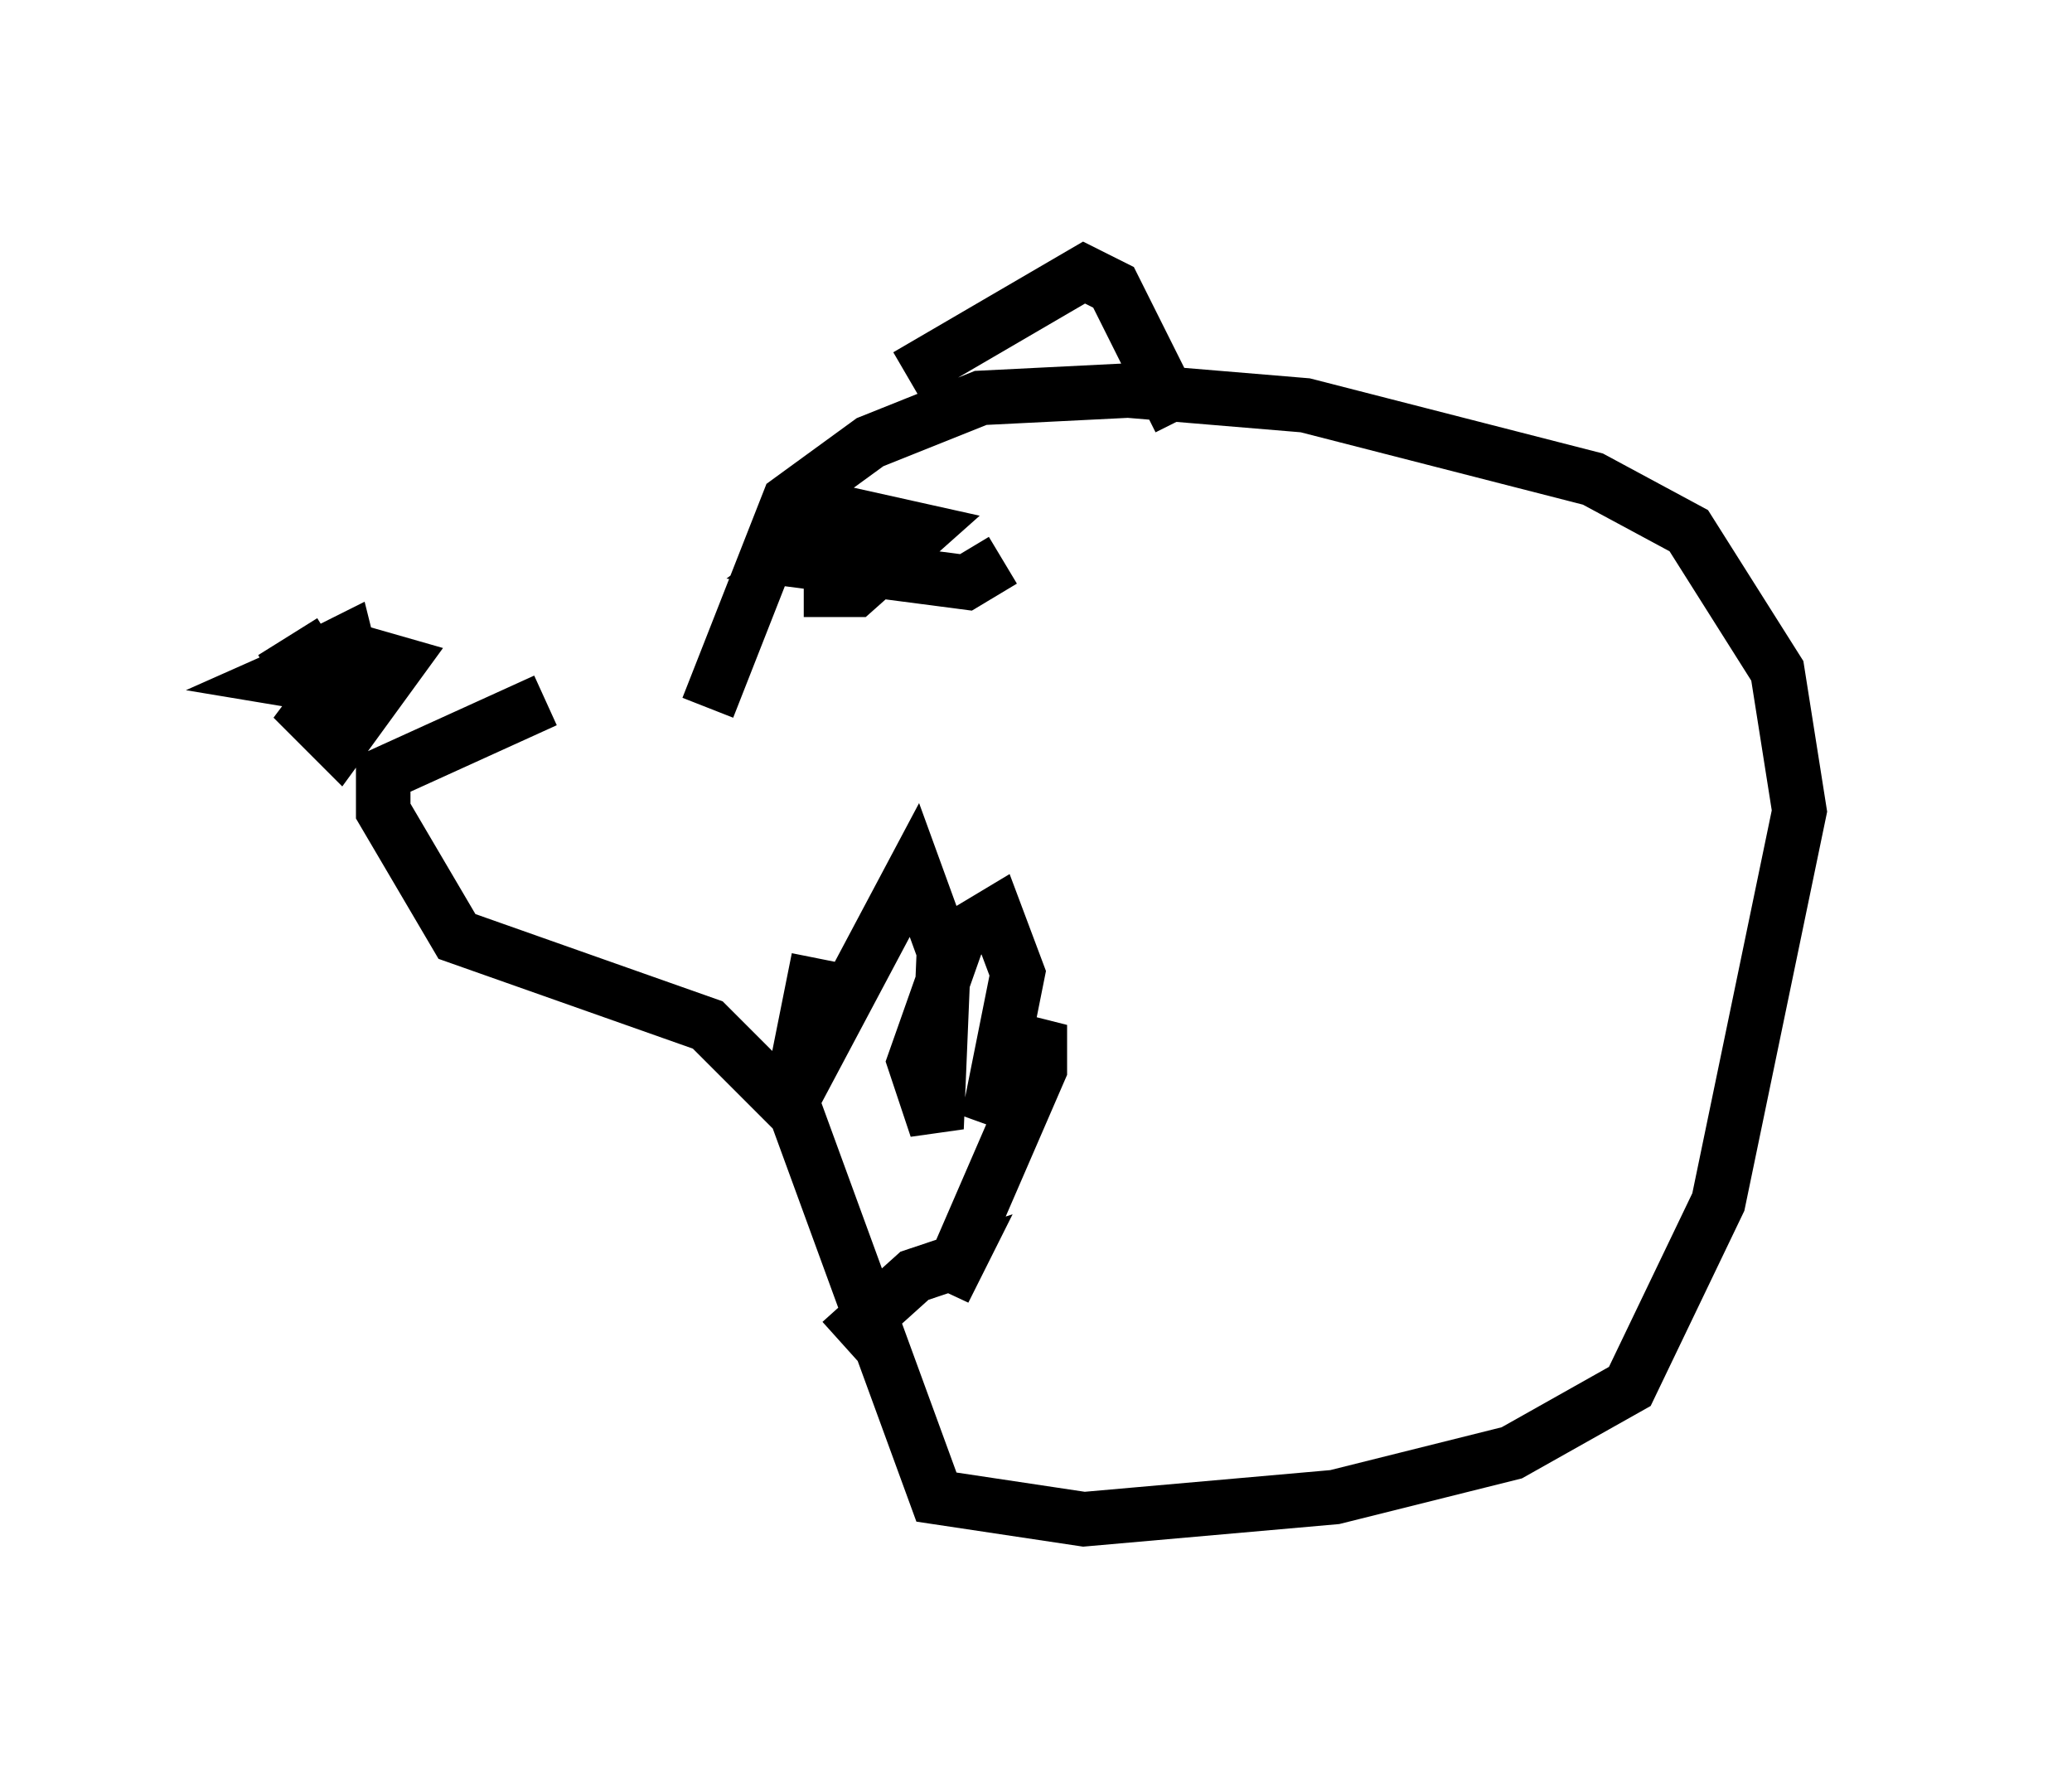 <?xml version="1.0" encoding="utf-8" ?>
<svg baseProfile="full" height="32.868" version="1.1" width="38.011" xmlns="http://www.w3.org/2000/svg" xmlns:ev="http://www.w3.org/2001/xml-events" xmlns:xlink="http://www.w3.org/1999/xlink"><defs /><rect fill="white" height="32.868" width="38.011" x="0" y="0" /><path d="M14.066, 12.442 m-4.059, 0.406 l-2.977, 1.353 0.0, 0.677 l1.353, 2.3 4.601, 1.624 l1.624, 1.624 2.571, 7.036 l2.706, 0.406 4.601, -0.406 l3.248, -0.812 2.165, -1.218 l1.624, -3.383 1.488, -7.172 l-0.406, -2.571 -1.624, -2.571 l-1.759, -0.947 -5.277, -1.353 l-3.248, -0.271 -2.706, 0.135 l-2.03, 0.812 -1.488, 1.083 l-1.488, 3.789 m3.654, -6.089 l3.248, -1.894 0.541, 0.271 l1.218, 2.436 m-6.901, 3.112 l0.947, 0.0 1.218, -1.083 l-1.218, -0.271 -1.083, 0.812 l3.112, 0.406 0.677, -0.406 m-12.314, 2.3 l-0.406, 0.541 0.541, 0.541 l1.083, -1.488 -0.947, -0.271 l-1.218, 0.541 0.812, 0.135 l0.541, -0.271 -0.135, -0.541 l-1.353, 0.677 1.083, -0.677 m7.848, 8.525 l0.0, 0.0 m1.083, -2.706 l-0.541, 2.706 2.3, -4.33 l0.541, 1.488 -0.135, 3.248 l-0.406, -1.218 0.812, -2.3 l0.677, -0.406 0.406, 1.083 l-0.541, 2.706 0.947, -1.759 l0.0, 0.812 -1.759, 4.059 l0.271, -0.541 -0.812, 0.271 l-1.353, 1.218 " fill="none" stroke="black" stroke-width="1" /></svg>